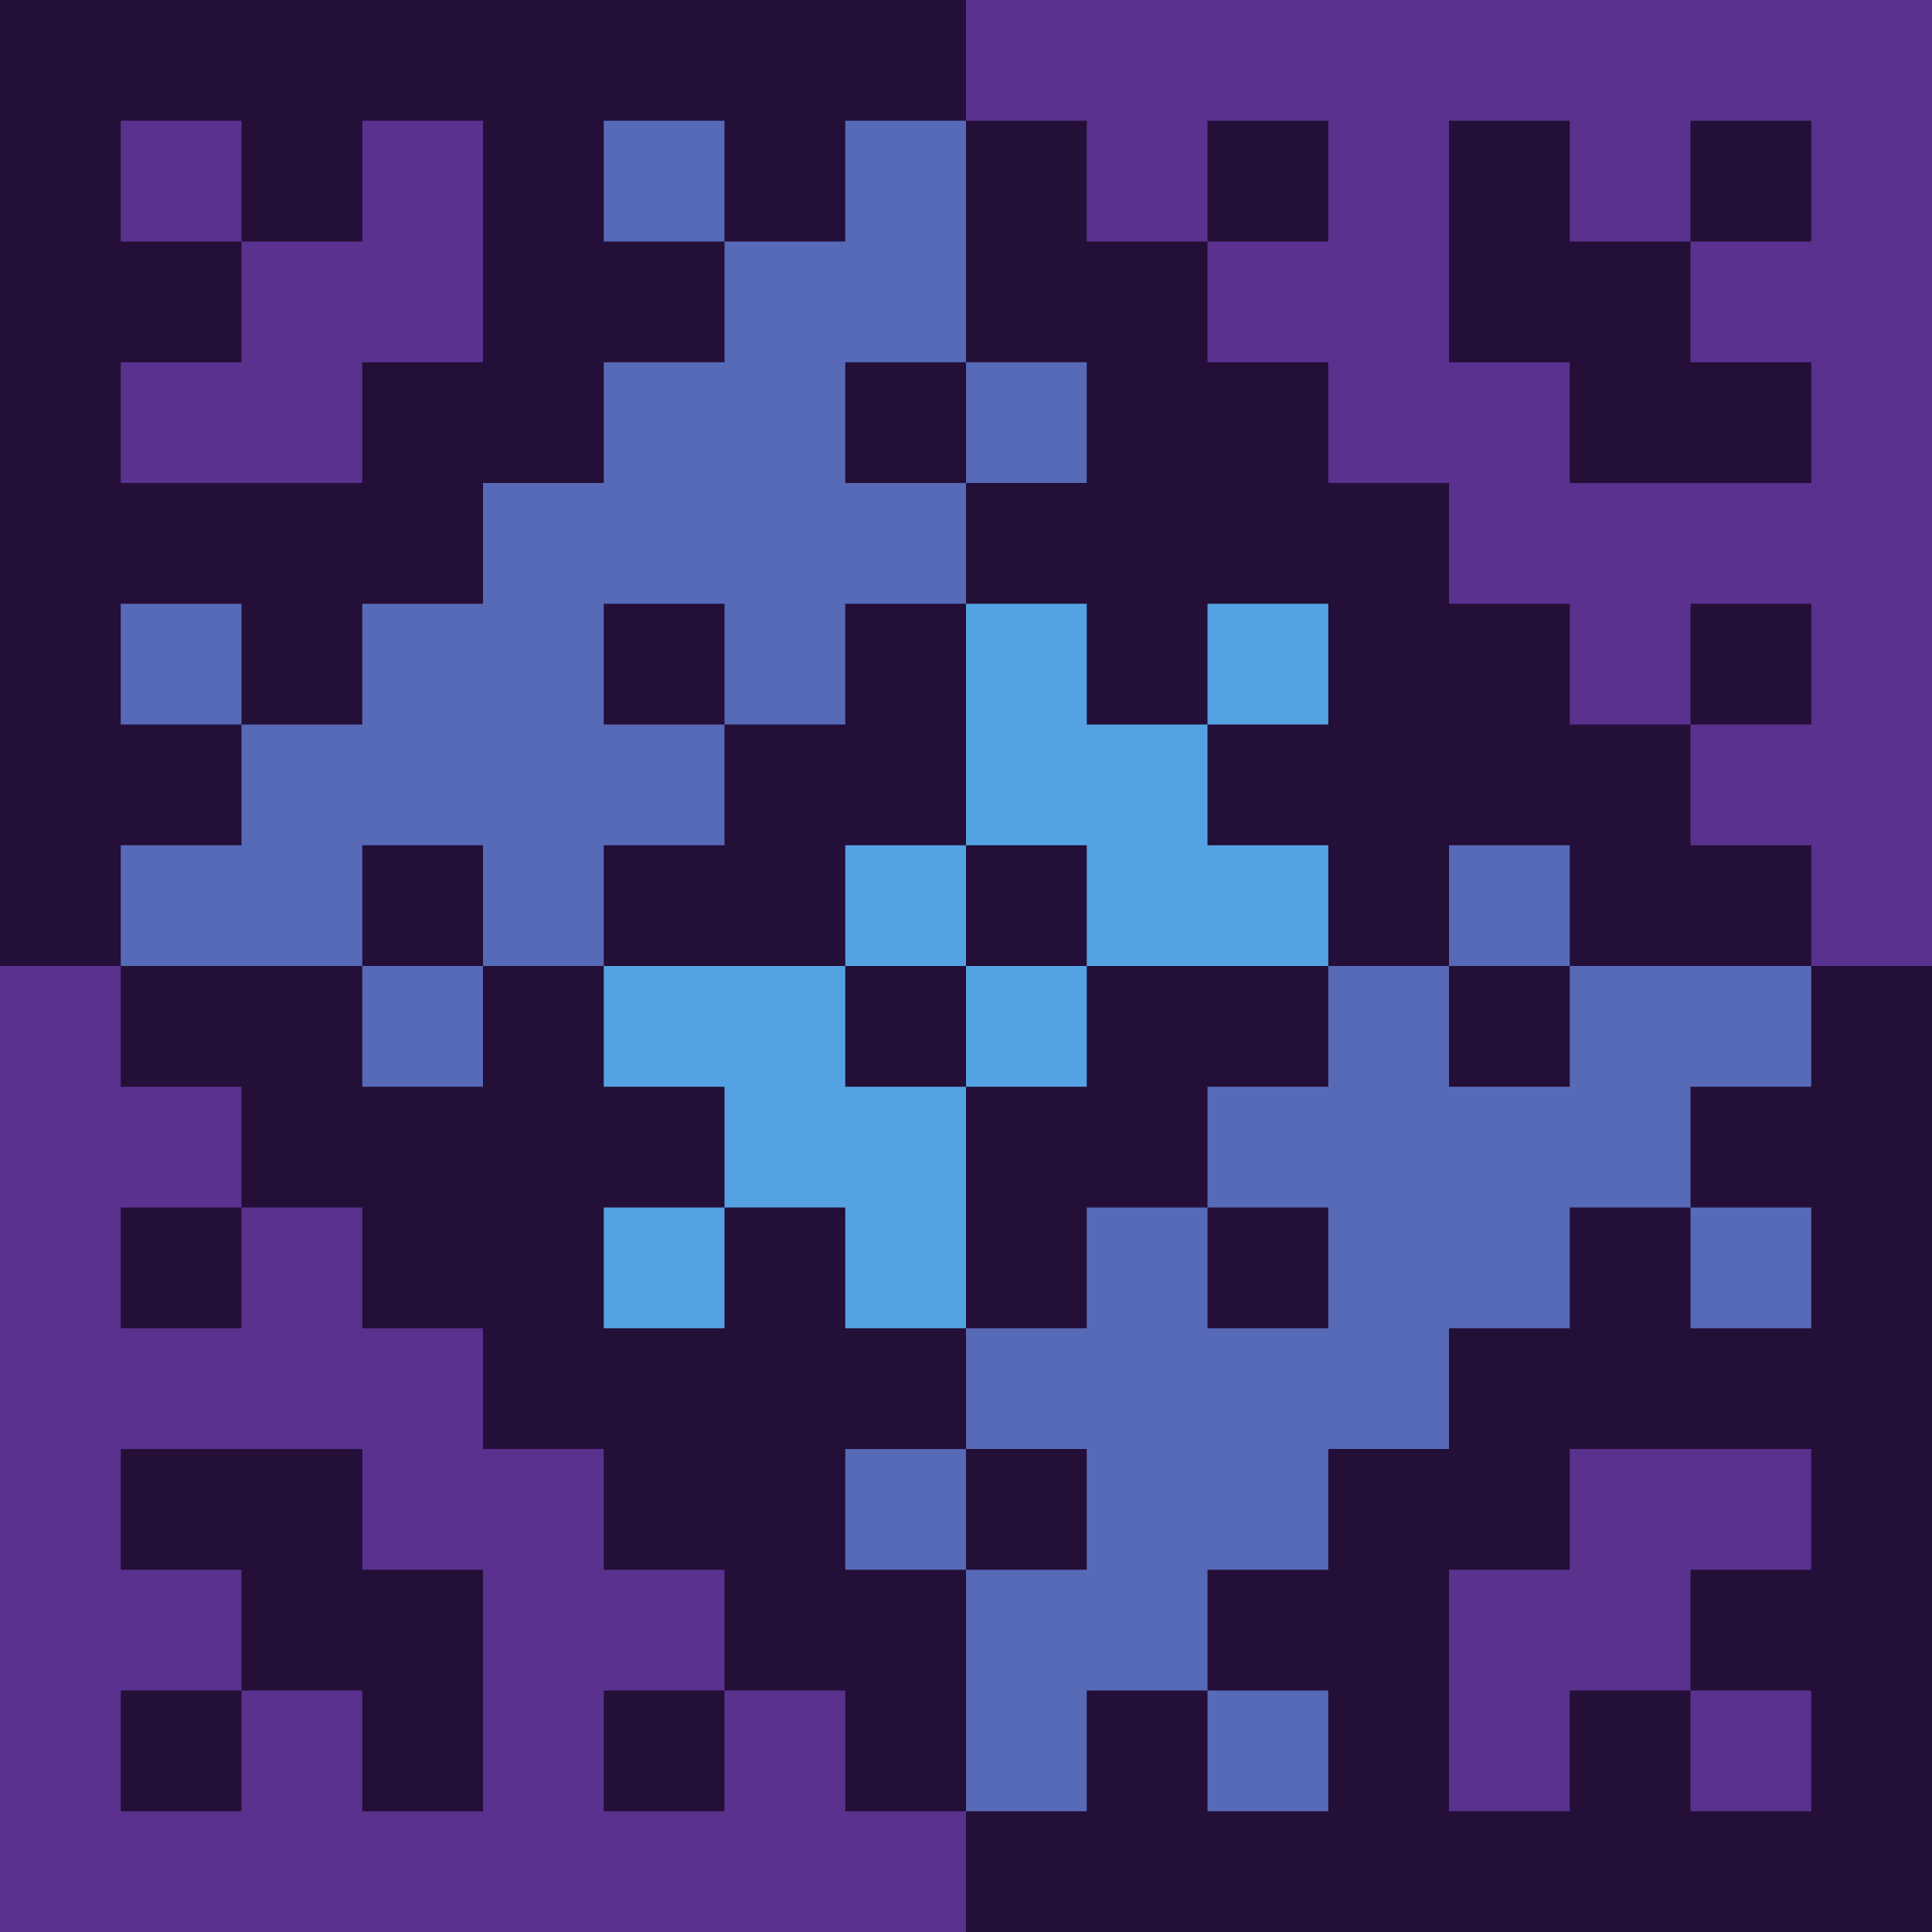 <svg xmlns="http://www.w3.org/2000/svg" width="256" height="256">
  <path fill="#230f38" d="M0 0h256v256H0z"/>
  <path style="fill:#54a2e1;fill-rule:evenodd" d="M112 144h32v-32h-32Zm-32-16h96v-16h-16V80h16v16h-32V80h-16v96h-16v-16H80v16h16v-32H80Z"/>
  <path style="fill:#576ab7;fill-rule:evenodd" d="M192 112h16v32h-16Zm-48 80v16h-32v-16Zm0-144v16h-32V48Zm-96 64h16v32H48Zm128 48h-32v16h-16v64h16v-16h32v16h-16v-32h16v-16h16v-16h16v-16h32v16h-16v-32h16v-16h-64v16h-16v32h16ZM80 96h32V80h16V16h-16v16H80V16h16v32H80v16H64v16H48v16H16V80h16v32H16v16h64v-16h16V80H80Z"/>
  <path style="fill:#5a318e;fill-rule:evenodd" d="M240 240h-16v-32h16v-16h-32v16h-16v32h16v-16h32ZM16 16h16v32H16v16h32V48h16V16H48v16H16Zm32 176H16v16h16v32H16v-16h32v16h16v-32H48Zm16-16H48v-16H16v16h16v-32H16v-16H0v128h128v-16h-16v-16H80v16h16v-32H80v-16H64ZM208 64h32V48h-16V16h16v16h-32V16h-16v32h16Zm-16 16h16v16h32V80h-16v32h16v16h16V0H128v16h16v16h32V16h-16v32h16v16h16Z"/>
</svg>
